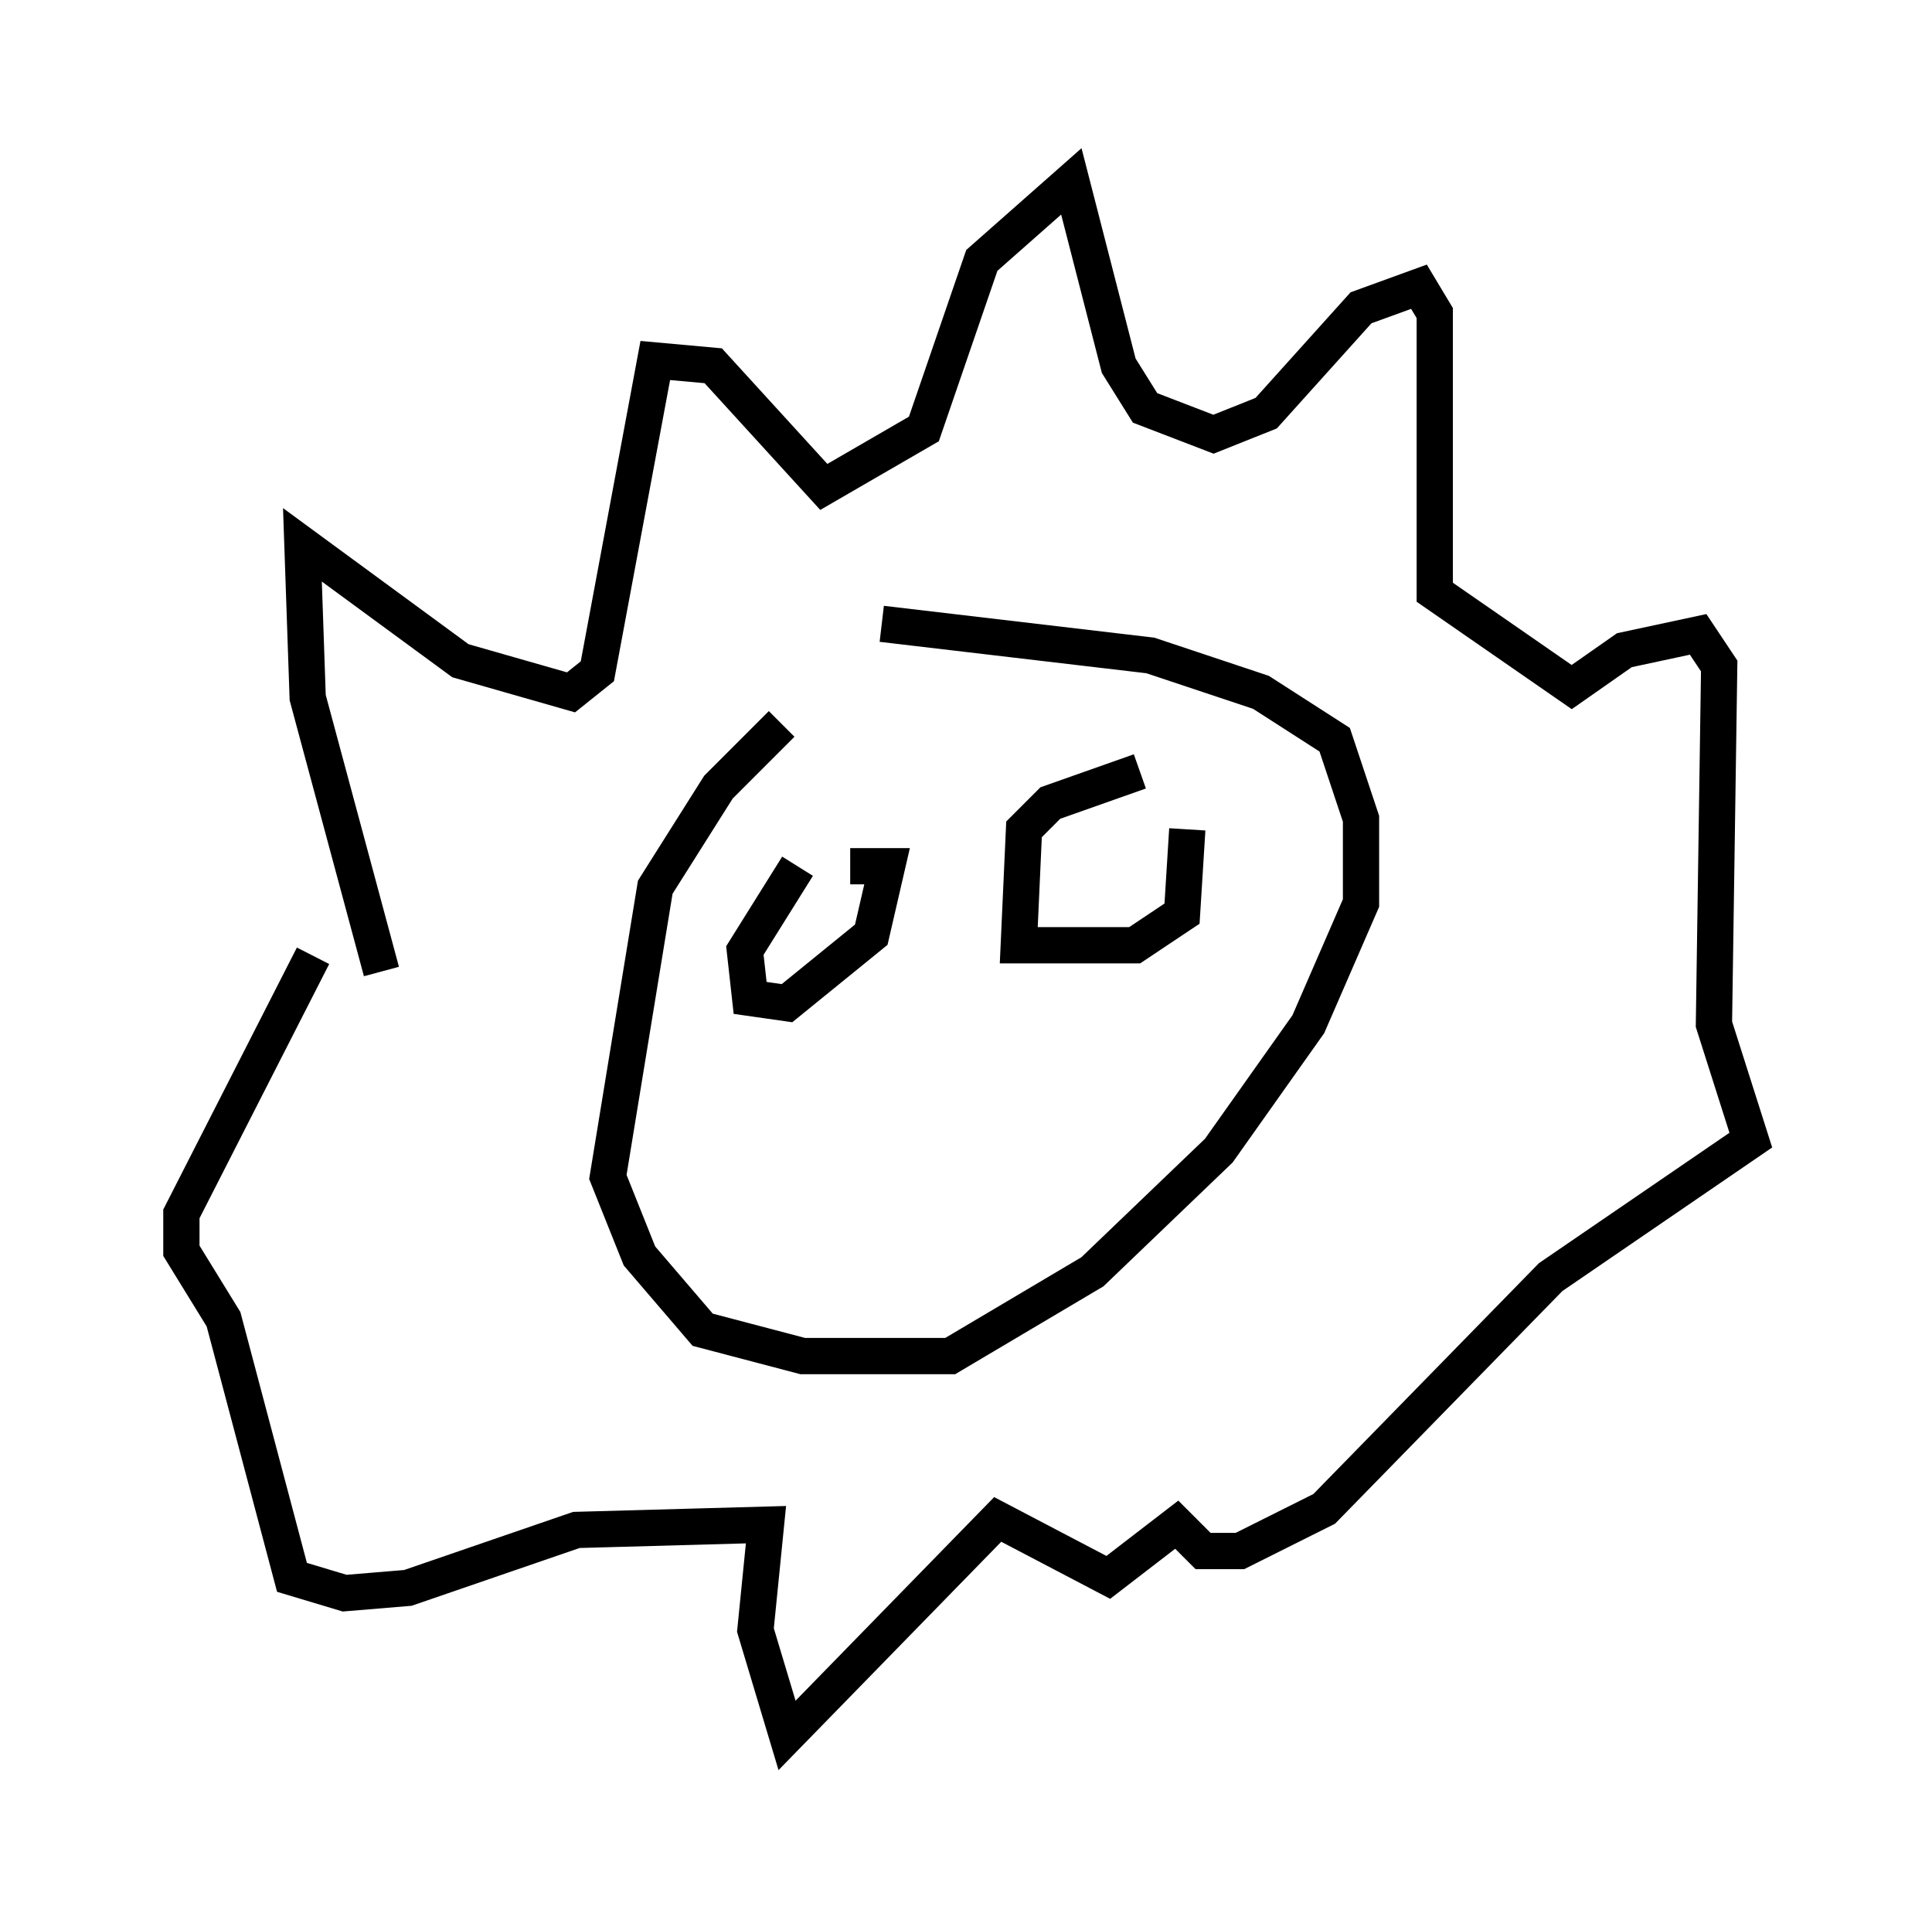<?xml version="1.0" encoding="utf-8" ?>
<svg baseProfile="full" height="52.849" version="1.1" width="53.285" xmlns="http://www.w3.org/2000/svg" xmlns:ev="http://www.w3.org/2001/xml-events" xmlns:xlink="http://www.w3.org/1999/xlink"><defs /><rect fill="white" height="52.849" width="53.285" x="0" y="0" /><path d="M26.642, 19.67 m-5.084, 0.291 l-1.743, 1.743 -1.743, 2.76 l-1.307, 7.989 0.872, 2.179 l1.743, 2.034 2.76, 0.726 l4.067, 0.0 3.922, -2.324 l3.486, -3.341 2.469, -3.486 l1.453, -3.341 0.0, -2.324 l-0.726, -2.179 -2.034, -1.307 l-3.05, -1.017 -7.408, -0.872 m-13.799, 9.587 l-2.034, -7.553 -0.145, -4.212 l4.358, 3.196 3.05, 0.872 l0.726, -0.581 1.598, -8.57 l1.598, 0.145 3.05, 3.341 l2.76, -1.598 1.598, -4.648 l2.469, -2.179 1.307, 5.084 l0.726, 1.162 1.888, 0.726 l1.453, -0.581 2.615, -2.905 l1.598, -0.581 0.436, 0.726 l0.0, 7.698 3.777, 2.615 l1.453, -1.017 2.034, -0.436 l0.581, 0.872 -0.145, 9.877 l1.017, 3.196 -5.52, 3.777 l-6.246, 6.391 -2.324, 1.162 l-1.017, 0.0 -0.726, -0.726 l-1.888, 1.453 -3.05, -1.598 l-5.81, 5.955 -0.872, -2.905 l0.291, -2.905 -5.229, 0.145 l-4.648, 1.598 -1.743, 0.145 l-1.453, -0.436 -1.888, -7.117 l-1.162, -1.888 0.0, -1.017 l3.631, -7.117 m13.363, -2.469 l-1.453, 2.324 0.145, 1.307 l1.017, 0.145 2.324, -1.888 l0.436, -1.888 -1.017, 0.0 m7.989, -2.615 l-2.469, 0.872 -0.726, 0.726 l-0.145, 3.196 3.196, 0.0 l1.307, -0.872 0.145, -2.324 " fill="none" stroke="black" stroke-width="1" /></svg>